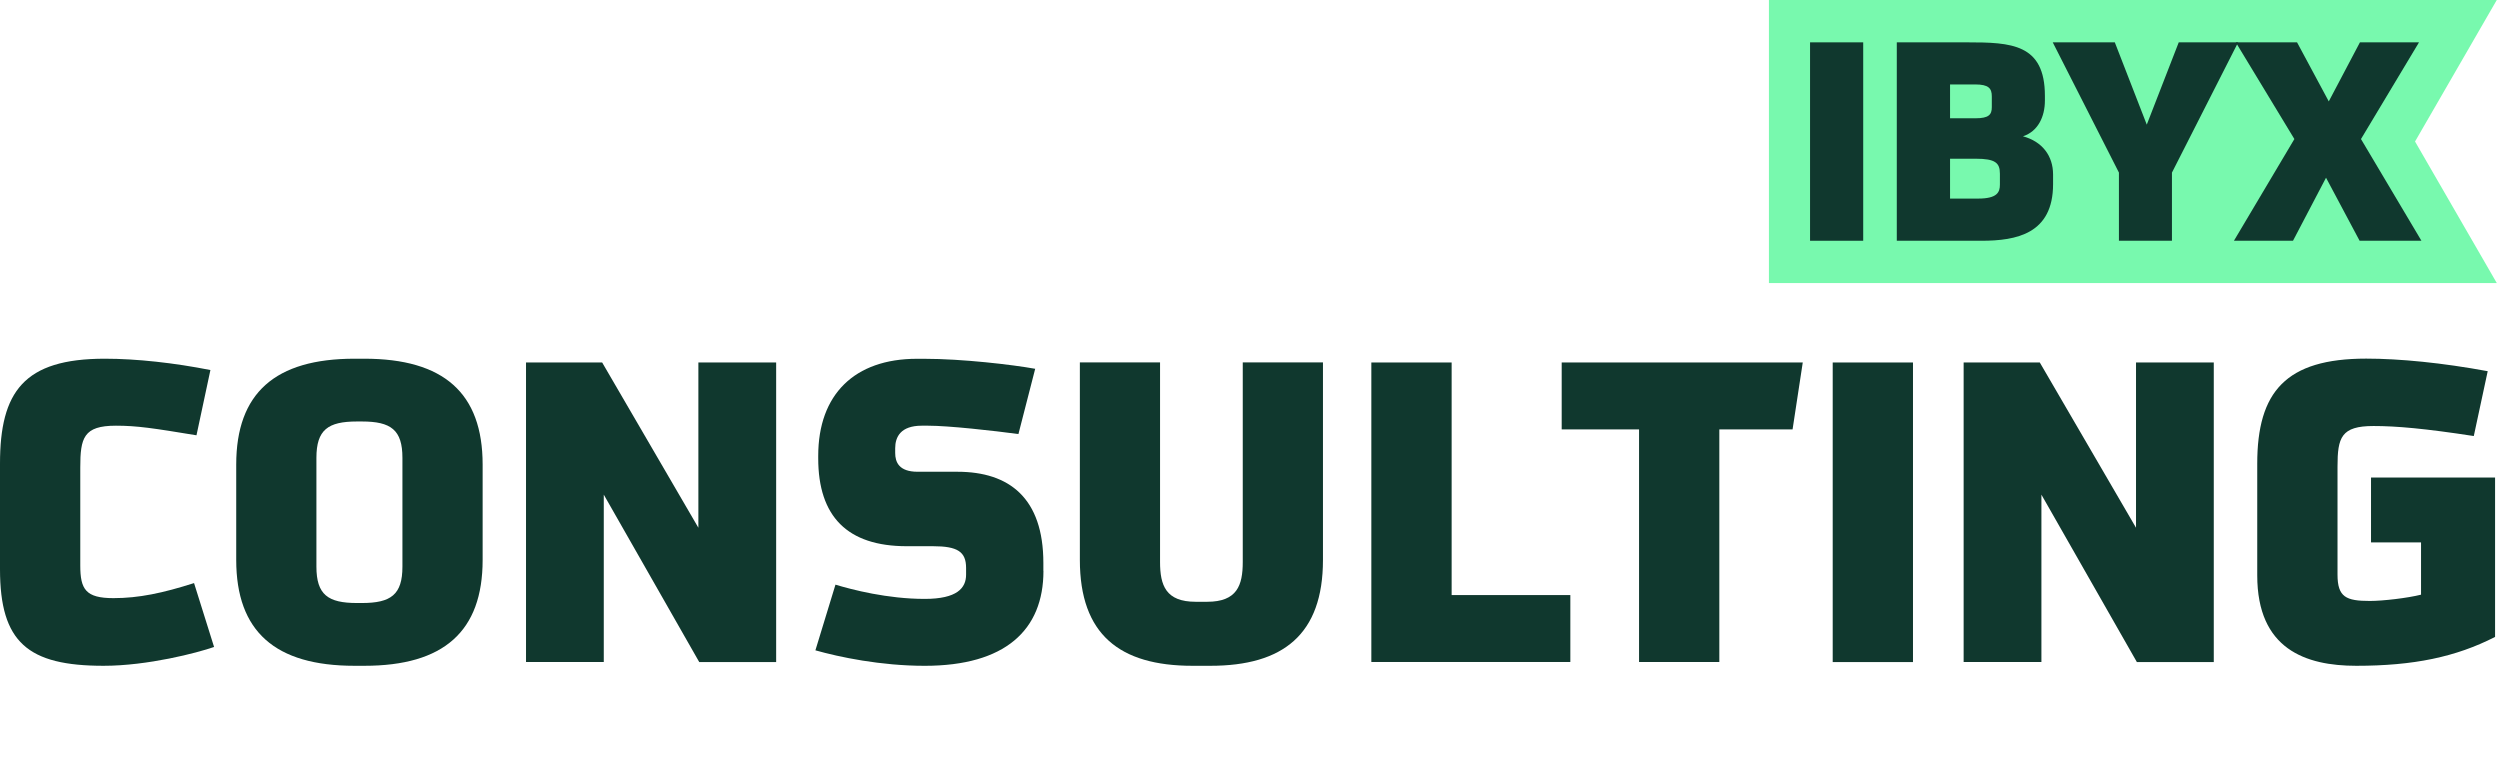 <svg width="145" height="45" viewBox="0 0 145 45" fill="none" xmlns="http://www.w3.org/2000/svg">
<g clip-path="url(#clip0_1_6796)">
<g clip-path="url(#clip1_1_6796)">
<path d="M144.813 16.416H102.598V0H144.813L140.072 8.208L144.813 16.416Z" fill="#78F9AE"/>
<path d="M133.027 6.971L137.134 6.971V2.773L133.027 2.773V6.971Z" fill="#78F9AE"/>
<path d="M104.983 13.964V2.456H108.066V13.964H104.983Z" fill="#10382E"/>
<path d="M119.078 10.683C119.078 13.561 116.956 13.964 114.924 13.964H110.014V2.456H114.088C116.651 2.456 118.604 2.538 118.604 5.56V5.833C118.604 6.764 118.209 7.618 117.332 7.906C118.463 8.213 119.078 9.047 119.078 10.122V10.683ZM115.525 5.589C115.525 5.123 115.337 4.898 114.567 4.898H113.103V6.86H114.581C115.351 6.86 115.525 6.649 115.525 6.217V5.589ZM115.994 10.074C115.994 9.445 115.726 9.206 114.595 9.206H113.103V11.518H114.736C115.839 11.518 115.994 11.148 115.994 10.712V10.069V10.074Z" fill="#10382E"/>
<path d="M122.898 13.964V10.011L119.059 2.456H122.659L124.513 7.229L126.367 2.456H129.812L125.973 10.011V13.964H122.889H122.898Z" fill="#10382E"/>
<path d="M134.914 10.299L132.994 13.964H129.568L133.074 8.064L129.676 2.456H133.229L135.069 5.881L136.876 2.456H140.302L136.937 8.064L140.443 13.964H136.857L134.905 10.299H134.914Z" fill="#10382E"/>
<path d="M12.419 37.523C11.448 37.863 8.571 38.616 6.008 38.616C1.615 38.616 0 37.259 0 33.013V26.897C0 22.724 1.375 20.805 6.078 20.805C7.932 20.805 10.115 21.049 12.204 21.462L11.396 25.247C8.88 24.834 7.956 24.69 6.721 24.69C4.844 24.69 4.656 25.395 4.656 27.118V32.797C4.656 34.179 4.966 34.692 6.58 34.692C8.054 34.692 9.43 34.4 11.255 33.819L12.419 37.532V37.523Z" fill="#10382E"/>
<path d="M20.563 38.616C15.958 38.616 13.701 36.626 13.701 32.476V26.945C13.701 22.796 15.958 20.805 20.563 20.805H21.131C25.735 20.805 27.993 22.796 27.993 26.945V32.476C27.993 36.626 25.735 38.616 21.131 38.616H20.563ZM23.341 26.556C23.341 24.93 22.675 24.446 20.99 24.446H20.704C19.019 24.446 18.352 24.93 18.352 26.556V32.865C18.352 34.491 19.019 34.975 20.704 34.975H20.99C22.675 34.975 23.341 34.491 23.341 32.865V26.556Z" fill="#10382E"/>
<path d="M40.553 38.395L35.019 28.69V38.395H30.509V21.024H34.925L40.506 30.609V21.024H45.017V38.4H40.553V38.395Z" fill="#10382E"/>
<path d="M60.52 33.109C60.52 36.554 58.29 38.617 53.634 38.617C51.072 38.617 48.673 38.108 47.293 37.719L48.457 33.91C49.429 34.203 51.471 34.736 53.634 34.736C55.512 34.736 56.033 34.107 56.033 33.33V32.941C56.033 31.996 55.535 31.68 54.108 31.68H52.588C49.147 31.68 47.457 29.958 47.457 26.585V26.441C47.457 22.872 49.57 20.81 53.179 20.81H53.606C55.812 20.81 58.713 21.15 60.041 21.39L59.069 25.175C57.643 24.983 55.033 24.69 53.822 24.69H53.465C52.231 24.69 51.921 25.348 51.921 26V26.269C51.921 26.801 52.137 27.362 53.226 27.362H55.531C58.544 27.362 60.515 28.893 60.515 32.654V33.114L60.52 33.109Z" fill="#10382E"/>
<path d="M69.161 38.616C64.937 38.616 62.632 36.798 62.632 32.476V21.02H67.283V32.596C67.283 33.953 67.617 34.903 69.349 34.903H70.015C71.747 34.903 72.08 33.958 72.08 32.596V21.02H76.732V32.476C76.732 36.793 74.427 38.616 70.203 38.616H69.156H69.161Z" fill="#10382E"/>
<path d="M79.538 38.395V21.024H84.195V34.514H91.08V38.395H79.543H79.538Z" fill="#10382E"/>
<path d="M95.065 38.395V24.905H90.578V21.024H104.56L103.969 24.905H99.721V38.395H95.065Z" fill="#10382E"/>
<path d="M106.297 38.395V21.024H110.953V38.4H106.297V38.395Z" fill="#10382E"/>
<path d="M123.936 38.395L118.402 28.69V38.395H113.891V21.024H118.308L123.889 30.609V21.024H128.399V38.4H123.936V38.395Z" fill="#10382E"/>
<path d="M140.415 31.459H137.519V27.698H144.714V36.942C142.433 38.108 139.988 38.616 136.665 38.616C133.722 38.616 130.92 37.647 130.92 33.373V26.892C130.92 22.719 132.581 20.8 137.237 20.8C139.185 20.8 141.654 21.044 144.287 21.529L143.48 25.29C140.631 24.853 138.993 24.709 137.665 24.709C135.787 24.709 135.576 25.367 135.576 27.065V33.325C135.576 34.635 136.073 34.855 137.453 34.855C138.214 34.855 139.636 34.688 140.42 34.491V31.459H140.415Z" fill="#10382E"/>
</g>
</g>
<defs>
<clipPath id="clip0_1_6796">
<rect width="144.813" height="44.119" fill="white"/>
</clipPath>
<clipPath id="clip1_1_6796">
<rect width="144.813" height="38.617" fill="white"/>
</clipPath>
</defs>
</svg>
